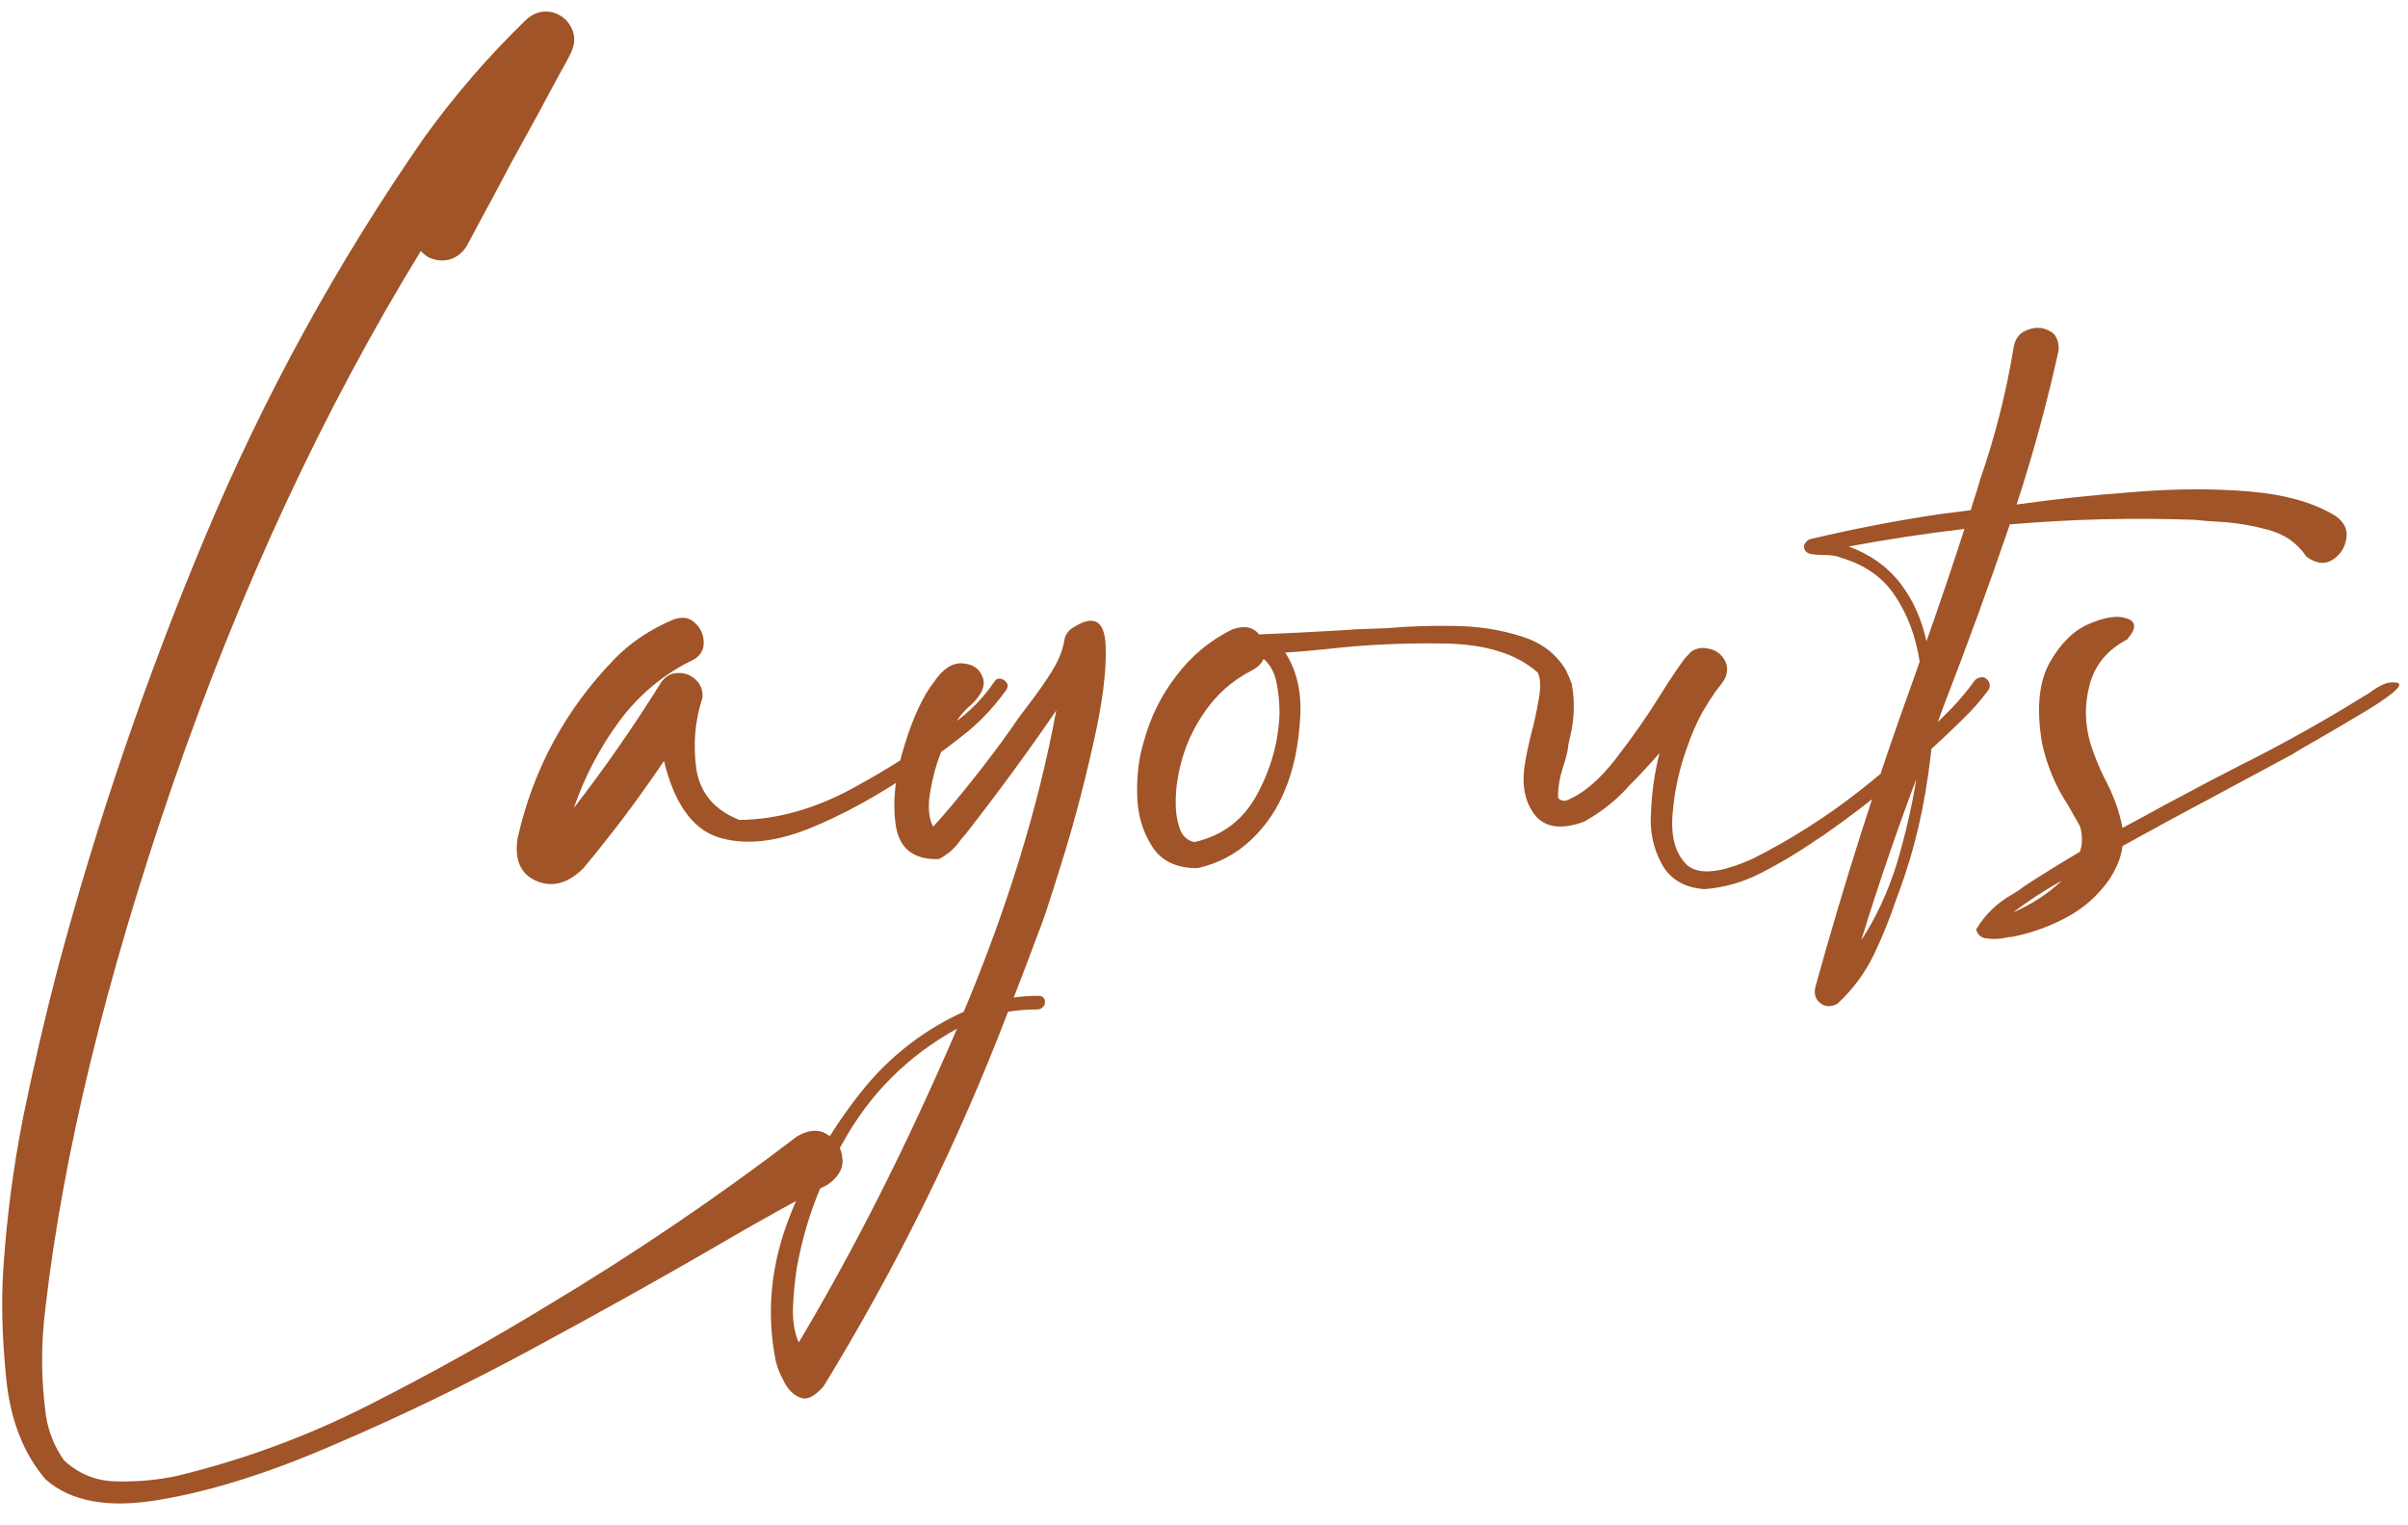 <svg width="199" height="126" viewBox="0 0 199 126" fill="none" xmlns="http://www.w3.org/2000/svg">
<path d="M65.859 93.906C66.797 93.344 67.625 93.281 68.344 93.719C69.094 94.156 69.516 94.797 69.609 95.641C69.734 96.484 69.328 97.234 68.391 97.891C66.109 99.016 62.891 100.797 58.734 103.234C54.359 105.766 49.453 108.5 44.016 111.438C38.578 114.375 33.156 117 27.75 119.312C22.375 121.656 17.547 123.188 13.266 123.906C9.016 124.656 5.844 124.094 3.75 122.219C1.938 120.094 0.859 117.328 0.516 113.922C0.172 110.547 0.094 107.484 0.281 104.734C0.562 100.547 1.109 96.391 1.922 92.266C2.766 88.141 3.719 84.047 4.781 79.984C8.031 67.828 12.094 55.938 16.969 44.312C21.844 32.688 27.875 21.703 35.062 11.359C37.562 7.891 40.359 4.656 43.453 1.656C43.953 1.188 44.5 0.953 45.094 0.953C45.719 0.953 46.281 1.188 46.781 1.656C47.531 2.5 47.656 3.422 47.156 4.422C47.156 4.453 46.906 4.922 46.406 5.828C45.906 6.734 45.281 7.891 44.531 9.297C43.781 10.672 43 12.094 42.188 13.562C41.219 15.406 40.375 16.984 39.656 18.297C38.969 19.578 38.609 20.25 38.578 20.312C38.234 20.875 37.766 21.25 37.172 21.438C36.578 21.594 35.984 21.531 35.391 21.25C35.141 21.094 34.938 20.922 34.781 20.734C26.719 33.891 19.891 48.562 14.297 64.75C8.734 80.906 5.219 95.359 3.75 108.109C3.375 111.078 3.391 114.031 3.797 116.969C4.016 118.344 4.516 119.578 5.297 120.672C6.547 121.828 8.031 122.406 9.75 122.406C11.469 122.438 13.109 122.281 14.672 121.938C20.203 120.594 25.484 118.641 30.516 116.078C35.578 113.516 40.516 110.766 45.328 107.828C52.422 103.578 59.266 98.938 65.859 93.906ZM82.153 56.359C82.278 56.141 82.45 56.047 82.669 56.078C82.888 56.109 83.059 56.219 83.184 56.406C83.309 56.562 83.309 56.75 83.184 56.969C82.278 58.25 81.231 59.391 80.044 60.391C78.856 61.359 77.622 62.281 76.341 63.156C76.122 63.312 75.919 63.453 75.731 63.578C72.638 65.703 69.653 67.344 66.778 68.5C63.903 69.625 61.403 69.844 59.278 69.156C57.184 68.438 55.716 66.344 54.872 62.875C52.809 65.938 50.591 68.891 48.216 71.734C46.966 72.984 45.684 73.344 44.372 72.812C43.028 72.25 42.497 71.062 42.778 69.25C44.059 63.562 46.731 58.625 50.794 54.438C52.106 53.094 53.716 52.016 55.622 51.203C56.372 50.922 56.981 51.016 57.45 51.484C57.95 51.953 58.184 52.531 58.153 53.219C58.122 53.875 57.731 54.359 56.981 54.672C54.638 55.859 52.669 57.547 51.075 59.734C49.513 61.891 48.294 64.234 47.419 66.766C49.981 63.453 52.372 60.016 54.591 56.453C54.934 55.922 55.388 55.641 55.95 55.609C56.544 55.578 57.044 55.75 57.45 56.125C57.888 56.5 58.091 57 58.059 57.625C57.434 59.531 57.263 61.5 57.544 63.531C57.856 65.531 59.044 66.938 61.106 67.75C64.2 67.719 67.325 66.844 70.481 65.125C73.638 63.406 76.45 61.594 78.919 59.688C80.2 58.75 81.278 57.641 82.153 56.359ZM85.838 82.281C85.994 82.281 86.119 82.328 86.213 82.422C86.338 82.547 86.384 82.688 86.353 82.844C86.353 83 86.291 83.125 86.166 83.219C86.041 83.344 85.9 83.406 85.744 83.406C84.931 83.406 84.119 83.469 83.306 83.594C79.213 94.312 74.134 104.625 68.072 114.531C67.322 115.406 66.666 115.719 66.103 115.469C65.541 115.25 65.088 114.781 64.744 114.062C64.369 113.375 64.134 112.719 64.041 112.094C63.322 108.156 63.759 104.219 65.353 100.281C66.916 96.344 69.025 92.781 71.681 89.594C73.9 87 76.556 85 79.65 83.594C83.275 74.938 85.822 66.641 87.291 58.703C84.978 62.078 82.541 65.406 79.978 68.688C79.822 68.906 79.65 69.109 79.463 69.297C78.963 70.047 78.338 70.609 77.588 70.984C75.494 71.047 74.306 70.109 74.025 68.172C73.744 66.203 73.978 64.031 74.728 61.656C75.447 59.281 76.275 57.5 77.213 56.312C77.931 55.25 78.713 54.75 79.556 54.812C80.4 54.875 80.947 55.25 81.197 55.938C81.478 56.625 81.15 57.406 80.213 58.281C79.525 58.812 78.869 59.734 78.244 61.047C77.619 62.359 77.181 63.719 76.931 65.125C76.65 66.5 76.713 67.562 77.119 68.312C78.056 67.281 79.134 66 80.353 64.469C81.572 62.938 82.666 61.484 83.634 60.109C84.072 59.453 84.572 58.766 85.134 58.047C85.759 57.234 86.338 56.406 86.869 55.562C87.431 54.688 87.791 53.828 87.947 52.984C88.009 52.516 88.228 52.156 88.603 51.906C90.353 50.75 91.275 51.219 91.369 53.312C91.463 55.406 91.103 58.203 90.291 61.703C89.509 65.172 88.634 68.438 87.666 71.5C86.728 74.531 86.103 76.406 85.791 77.125C85.134 78.906 84.463 80.672 83.775 82.422C84.463 82.328 85.15 82.281 85.838 82.281ZM66.009 110.922C70.603 103.234 74.963 94.594 79.088 85C74.994 87.25 71.822 90.438 69.572 94.562C67.822 97.625 66.619 100.828 65.963 104.172C65.931 104.297 65.9 104.453 65.869 104.641C65.713 105.578 65.603 106.641 65.541 107.828C65.478 109.047 65.634 110.078 66.009 110.922ZM164.147 56.078C164.303 56.203 164.397 56.359 164.428 56.547C164.459 56.734 164.412 56.906 164.287 57.062C163.662 57.906 162.991 58.672 162.272 59.359C158.678 62.922 154.819 66.141 150.694 69.016C150.35 69.234 150.022 69.453 149.709 69.672C148.366 70.578 146.959 71.406 145.491 72.156C144.022 72.906 142.475 73.344 140.85 73.469C139.162 73.344 137.975 72.625 137.287 71.312C136.6 70 136.319 68.594 136.444 67.094C136.506 65.438 136.741 63.812 137.147 62.219C136.334 63.156 135.522 64.031 134.709 64.844C133.647 66.062 132.381 67.078 130.912 67.891C129.037 68.578 127.678 68.391 126.834 67.328C125.991 66.234 125.725 64.797 126.037 63.016C126.131 62.422 126.287 61.672 126.506 60.766C126.787 59.734 127.006 58.734 127.162 57.766C127.35 56.766 127.319 56.031 127.069 55.562C125.35 54.031 122.803 53.234 119.428 53.172C116.084 53.109 112.787 53.266 109.537 53.641C108.319 53.766 107.209 53.859 106.209 53.922C107.209 55.453 107.616 57.344 107.428 59.594C107.272 61.812 106.866 63.688 106.209 65.219C105.584 66.812 104.647 68.203 103.397 69.391C102.147 70.578 100.662 71.359 98.944 71.734C97.194 71.734 95.944 71.125 95.194 69.906C94.412 68.688 94.006 67.266 93.975 65.641C93.944 63.984 94.131 62.516 94.537 61.234C95.069 59.266 95.959 57.469 97.209 55.844C98.459 54.188 100.006 52.906 101.85 52C102.819 51.656 103.553 51.797 104.053 52.422C104.866 52.391 105.897 52.344 107.147 52.281C108.397 52.219 109.553 52.156 110.616 52.094C111.209 52.062 111.678 52.031 112.022 52C112.772 51.969 113.631 51.938 114.6 51.906C116.35 51.75 118.209 51.688 120.178 51.719C122.178 51.75 124.006 52.031 125.662 52.562C127.35 53.062 128.6 54 129.412 55.375C129.475 55.5 129.537 55.641 129.6 55.797C129.694 55.953 129.756 56.109 129.787 56.266C129.85 56.391 129.881 56.453 129.881 56.453C130.162 57.953 130.116 59.453 129.741 60.953C129.647 61.297 129.584 61.641 129.553 61.984C129.459 62.453 129.334 62.906 129.178 63.344C128.897 64.219 128.756 65.062 128.756 65.875C128.756 65.906 128.787 65.953 128.85 66.016C128.944 66.078 129.037 66.125 129.131 66.156C129.225 66.156 129.319 66.156 129.412 66.156C130.787 65.625 132.162 64.469 133.537 62.688C134.944 60.875 136.225 59.031 137.381 57.156C138.069 56.062 138.678 55.156 139.209 54.438L139.772 53.828C140.209 53.547 140.678 53.469 141.178 53.594C141.709 53.688 142.116 53.938 142.397 54.344C142.647 54.688 142.756 55.047 142.725 55.422C142.694 55.797 142.553 56.141 142.303 56.453C142.178 56.609 142.069 56.75 141.975 56.875C141.975 56.875 141.959 56.891 141.928 56.922C141.928 56.953 141.912 56.984 141.881 57.016C141.881 57.016 141.866 57.031 141.834 57.062C141.834 57.094 141.819 57.109 141.787 57.109C141.381 57.703 141.006 58.297 140.662 58.891C140.194 59.766 139.803 60.656 139.491 61.562C138.803 63.406 138.381 65.297 138.225 67.234C138.069 69.141 138.459 70.547 139.397 71.453C140.366 72.328 142.194 72.156 144.881 70.938C147.975 69.375 150.881 67.531 153.6 65.406C156.35 63.25 158.928 60.938 161.334 58.469C162.022 57.75 162.631 57.016 163.162 56.266C163.287 56.109 163.444 56.016 163.631 55.984C163.819 55.922 163.991 55.953 164.147 56.078ZM103.912 52.422C103.912 52.391 103.912 52.359 103.912 52.328C103.912 52.297 103.912 52.297 103.912 52.328C103.912 52.328 103.912 52.344 103.912 52.375C103.912 52.375 103.912 52.391 103.912 52.422ZM98.709 69.578C101.053 69.047 102.787 67.719 103.912 65.594C105.069 63.438 105.678 61.203 105.741 58.891C105.741 58.109 105.662 57.297 105.506 56.453C105.35 55.609 104.991 54.938 104.428 54.438C104.272 54.812 103.959 55.125 103.491 55.375C101.772 56.25 100.381 57.516 99.319 59.172C98.256 60.797 97.584 62.578 97.303 64.516C97.209 65.016 97.162 65.641 97.162 66.391C97.162 67.141 97.272 67.828 97.491 68.453C97.709 69.078 98.116 69.453 98.709 69.578ZM193.003 42.625C193.753 43.156 194.05 43.797 193.894 44.547C193.769 45.297 193.378 45.875 192.722 46.281C192.097 46.656 191.394 46.562 190.613 46C189.831 44.844 188.738 44.094 187.331 43.75C185.956 43.375 184.534 43.156 183.066 43.094C182.503 43.062 181.956 43.016 181.425 42.953C176.331 42.766 171.222 42.891 166.097 43.328C164.378 48.359 162.55 53.375 160.613 58.375C160.331 59.156 160.034 59.953 159.722 60.766C159.347 65.016 158.581 68.859 157.425 72.297C157.206 72.953 156.972 73.609 156.722 74.266C156.191 75.859 155.566 77.406 154.847 78.906C154.097 80.438 153.097 81.781 151.847 82.938C151.316 83.219 150.847 83.203 150.441 82.891C150.034 82.578 149.894 82.141 150.019 81.578C152.363 73.078 155.05 64.641 158.081 56.266C158.269 55.734 158.456 55.203 158.644 54.672C158.331 52.641 157.675 50.859 156.675 49.328C155.675 47.766 154.175 46.688 152.175 46.094C151.831 45.938 151.363 45.859 150.769 45.859C150.331 45.859 149.941 45.828 149.597 45.766C149.253 45.672 149.081 45.453 149.081 45.109C149.113 44.984 149.175 44.875 149.269 44.781C149.363 44.656 149.472 44.578 149.597 44.547C153.159 43.703 156.722 43.016 160.284 42.484C161.066 42.391 161.925 42.281 162.863 42.156C162.863 42.125 162.878 42.078 162.909 42.016C162.941 41.953 162.956 41.891 162.956 41.828C163.206 41.078 163.441 40.328 163.659 39.578C164.878 36.047 165.784 32.484 166.378 28.891C166.472 28.078 166.831 27.547 167.456 27.297C168.113 27.016 168.722 27.016 169.284 27.297C169.878 27.547 170.159 28.094 170.128 28.938C169.191 33.219 168.034 37.469 166.659 41.688C169.722 41.25 172.941 40.906 176.316 40.656C179.722 40.375 182.909 40.359 185.878 40.609C188.847 40.859 191.222 41.531 193.003 42.625ZM153.816 77.688C155.034 75.844 156.019 73.719 156.769 71.312C157.488 68.875 158.019 66.562 158.363 64.375C156.706 68.781 155.191 73.219 153.816 77.688ZM159.206 52.984C160.3 49.891 161.347 46.797 162.347 43.703C159.159 44.078 155.972 44.562 152.784 45.156C154.566 45.812 155.988 46.828 157.05 48.203C158.081 49.547 158.8 51.141 159.206 52.984ZM198.094 56.406C198.438 56.5 198.297 56.797 197.672 57.297C197.047 57.797 196.172 58.375 195.047 59.031C193.953 59.688 192.891 60.312 191.859 60.906C190.641 61.594 189.844 62.062 189.469 62.312C187.375 63.438 185.281 64.562 183.188 65.688C180.594 67.062 178 68.469 175.406 69.906C175.312 70.781 174.938 71.719 174.281 72.719C173.344 74.031 172.172 75.062 170.766 75.812C169.359 76.562 167.875 77.094 166.312 77.406C166.125 77.406 165.906 77.438 165.656 77.5C165.188 77.594 164.719 77.609 164.25 77.547C163.75 77.516 163.438 77.266 163.312 76.797C164.031 75.578 165.031 74.609 166.312 73.891C166.688 73.672 167.031 73.438 167.344 73.188C168.844 72.219 170.359 71.281 171.891 70.375C172.109 69.719 172.109 69.016 171.891 68.266C171.578 67.703 171.25 67.125 170.906 66.531C169.875 64.969 169.156 63.25 168.75 61.375C168.281 58.531 168.5 56.312 169.406 54.719C170.312 53.125 171.406 52.062 172.688 51.531C174 50.969 175.031 50.828 175.781 51.109C176.562 51.359 176.562 51.938 175.781 52.844C174.156 53.688 173.125 54.938 172.688 56.594C172.25 58.219 172.281 59.859 172.781 61.516C173.094 62.484 173.484 63.438 173.953 64.375C174.672 65.719 175.156 67.062 175.406 68.406C176.531 67.812 177.656 67.203 178.781 66.578C179.25 66.328 179.719 66.078 180.188 65.828C181.812 64.953 183.453 64.094 185.109 63.25C188.672 61.469 192.109 59.547 195.422 57.484C195.609 57.391 195.781 57.281 195.938 57.156C196.281 56.906 196.625 56.703 196.969 56.547C197.312 56.391 197.688 56.344 198.094 56.406ZM170.391 72.766C168.984 73.547 167.641 74.422 166.359 75.391C167.891 74.734 169.234 73.859 170.391 72.766Z" fill="#A05428"/>
</svg>
